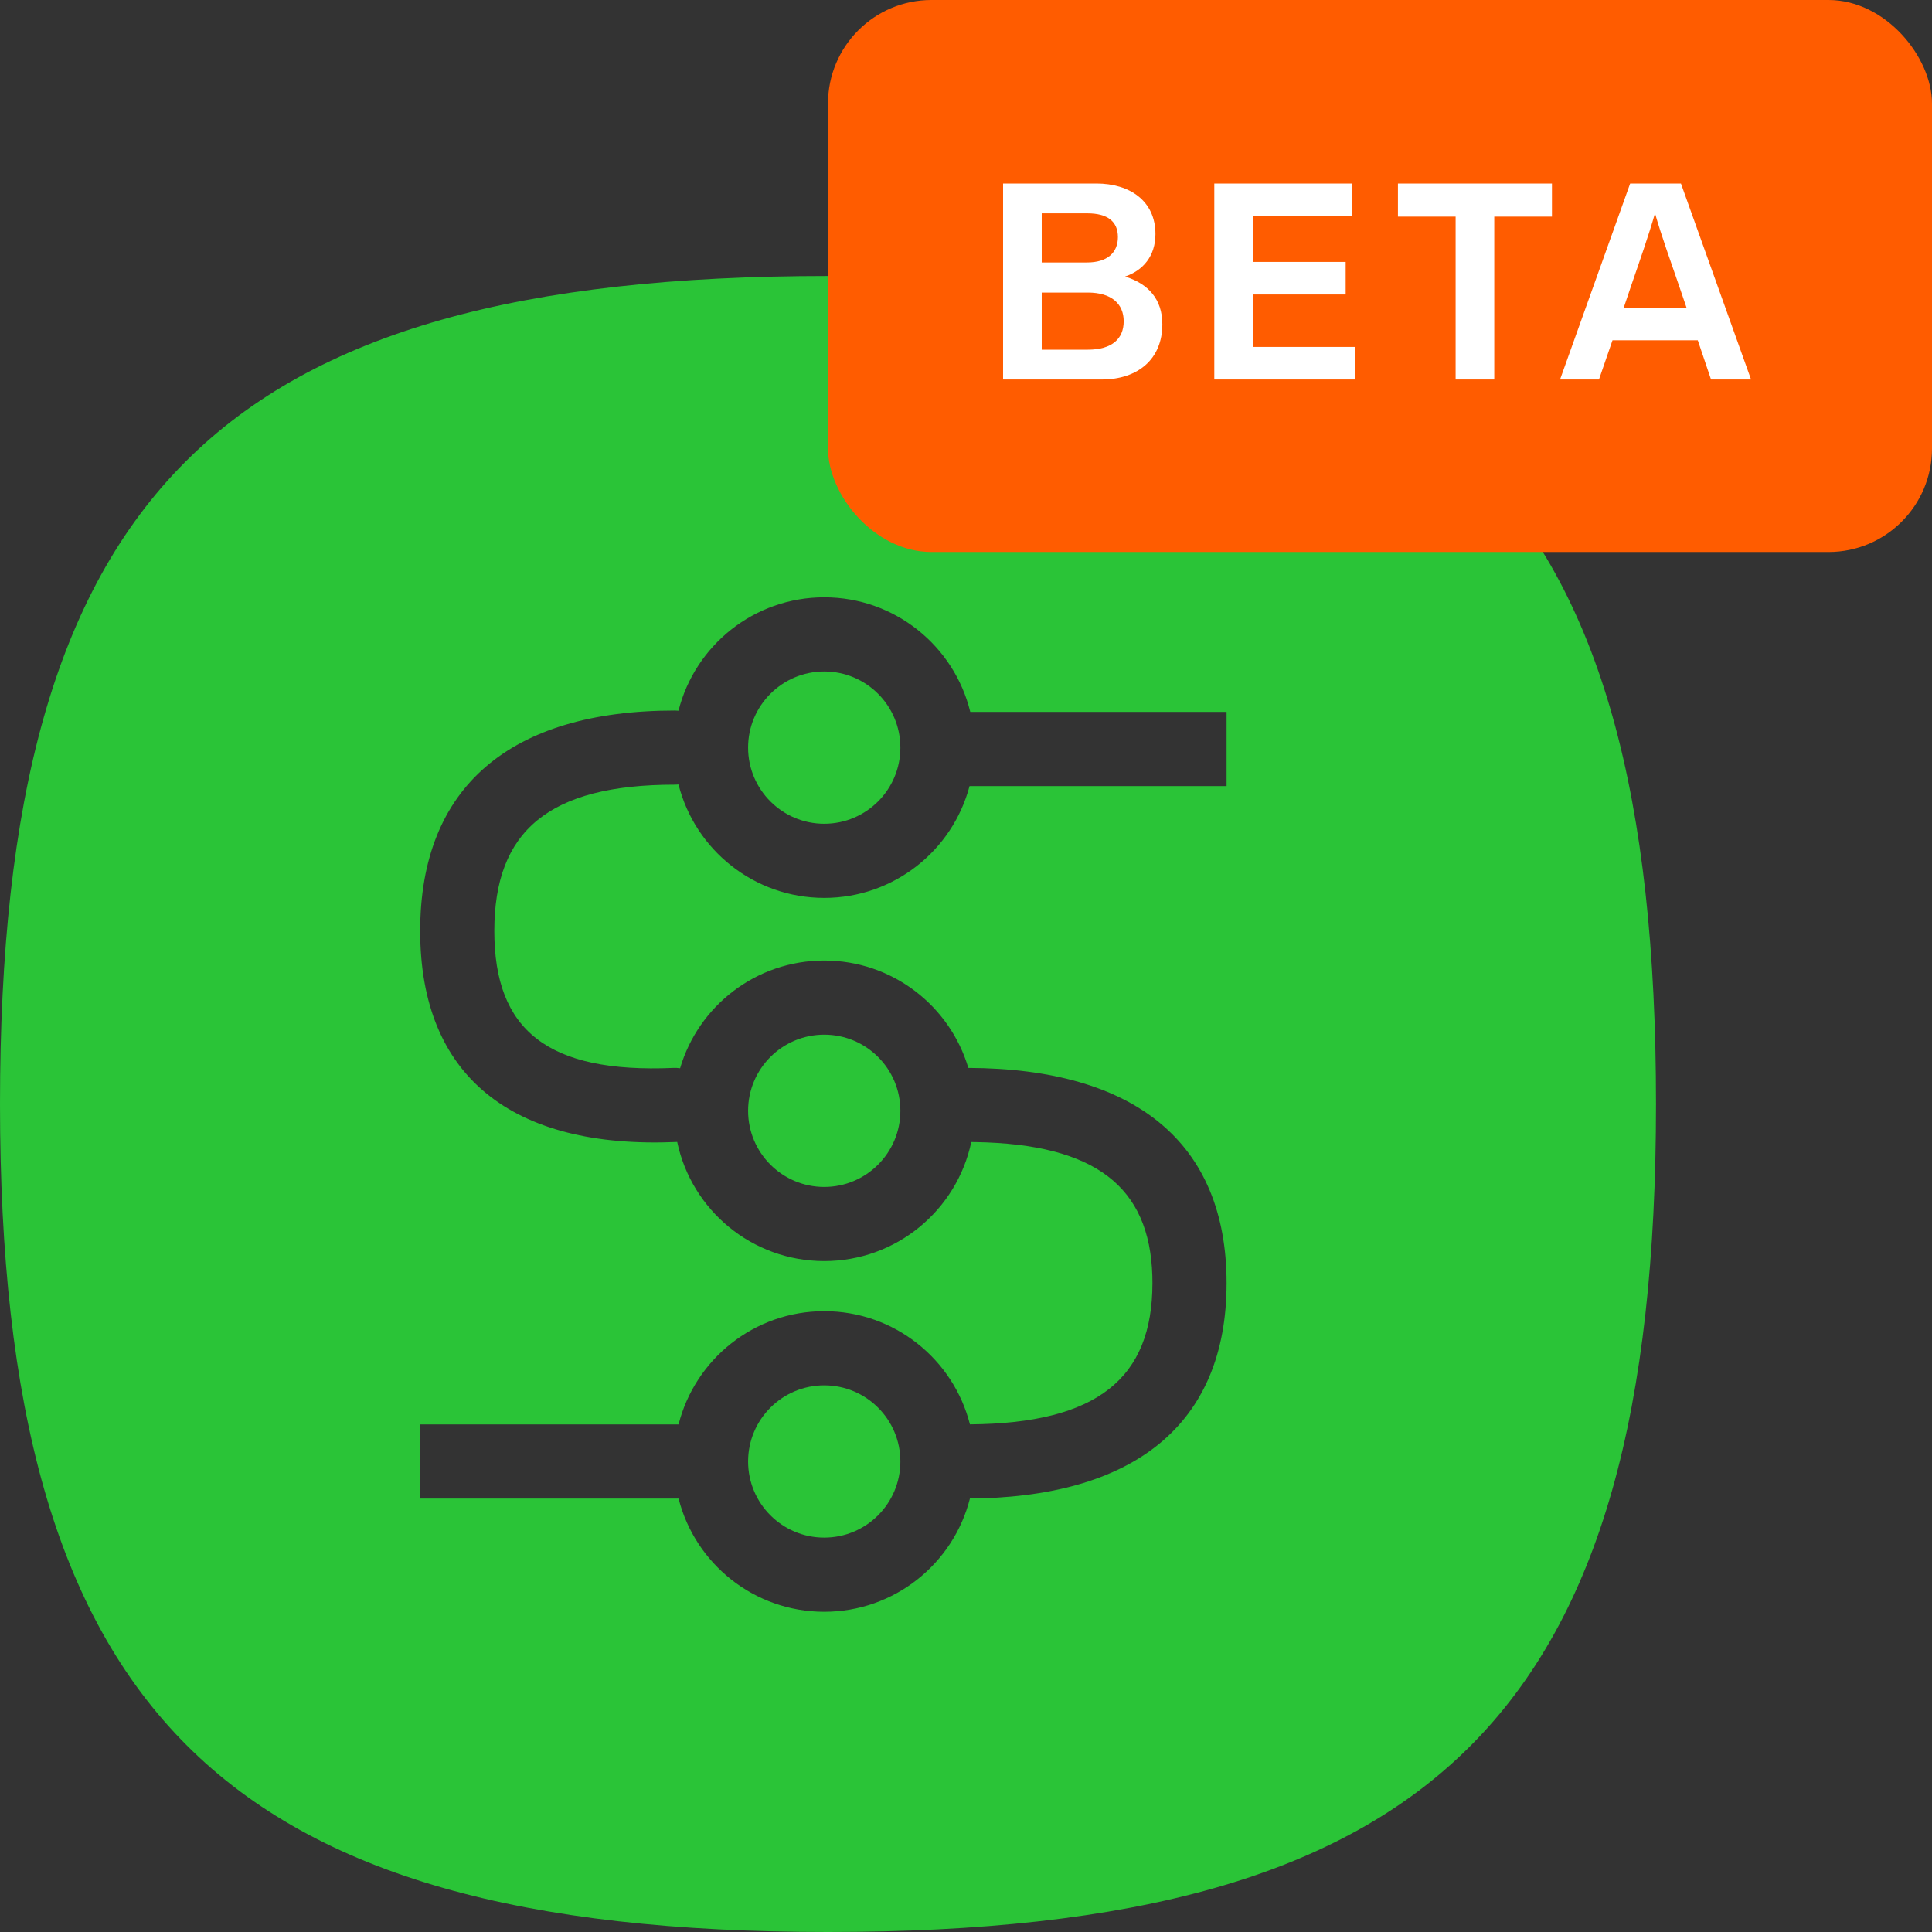 <?xml version="1.0" encoding="UTF-8"?>
<svg width="56px" height="56px" viewBox="0 0 56 56" version="1.1" xmlns="http://www.w3.org/2000/svg">
    <rect x="0" y="0" width="56" height="56" fill="#333333" stroke="none"/>
    <!-- Generator: sketchtool 61.2 (101010) - https://sketch.com -->
    <title>8E605D20-190B-44B2-8D41-A041293036D4@1.00x</title>
    <desc>Created with sketchtool.</desc>
    <g id="Swash-Onboarding-page" stroke="none" stroke-width="1" fill="none" fill-rule="evenodd">
        <g id="Onboarding-01---Welcome" transform="translate(-712, -329)" fill-rule="nonzero">
            <g id="Swash_Beta_Flag" transform="translate(712, 329)">
                <path d="M24,8 C41.736,8 48,14.293 48,32 C48,49.64 41.632,56 24,56 C6.42,56 -1.77635684e-14,49.558 -1.77635684e-14,32 C-1.77635684e-14,14.375 6.315,8 24,8 Z M23.891,17.313 C21.855,17.313 20.144,18.711 19.667,20.6 C19.632,20.597 19.596,20.595 19.56,20.595 C14.799,20.595 12.179,22.803 12.179,26.985 C12.179,31.188 14.83,33.308 19.607,33.101 L19.607,33.101 L19.629,33.099 C20.044,35.072 21.795,36.553 23.891,36.553 C25.986,36.553 27.736,35.074 28.153,33.103 L28.153,33.103 L28.277,33.104 C31.758,33.164 33.321,34.402 33.401,36.979 L33.404,37.191 C33.404,39.953 31.805,41.258 28.114,41.286 C27.635,39.4 25.926,38.005 23.891,38.005 C21.856,38.005 20.147,39.401 19.669,41.287 L19.669,41.287 L12.179,41.287 L12.179,43.436 L19.669,43.436 C20.147,45.322 21.856,46.718 23.891,46.718 C25.927,46.718 27.636,45.322 28.114,43.435 L28.114,43.435 L27.989,43.436 C32.862,43.436 35.553,41.292 35.553,37.191 C35.553,33.111 32.89,30.971 28.068,30.954 C27.533,29.154 25.865,27.841 23.891,27.841 C21.913,27.841 20.243,29.159 19.713,30.964 C19.648,30.954 19.582,30.951 19.514,30.954 C15.881,31.111 14.328,29.869 14.328,26.985 C14.328,24.079 15.913,22.744 19.56,22.744 L19.56,22.744 L19.667,22.739 C20.144,24.628 21.855,26.026 23.891,26.026 C25.912,26.026 27.611,24.65 28.103,22.785 L28.103,22.785 L35.553,22.785 L35.553,20.635 L28.124,20.635 C27.66,18.729 25.941,17.313 23.891,17.313 Z M23.891,40.155 C25.11,40.155 26.098,41.143 26.098,42.361 C26.098,43.58 25.11,44.568 23.891,44.568 C22.673,44.568 21.684,43.58 21.684,42.361 C21.684,41.143 22.673,40.155 23.891,40.155 Z M23.891,29.99 C25.11,29.99 26.098,30.978 26.098,32.197 C26.098,33.416 25.11,34.404 23.891,34.404 C22.673,34.404 21.684,33.416 21.684,32.197 C21.684,30.978 22.673,29.99 23.891,29.99 Z M23.891,19.463 C25.11,19.463 26.098,20.451 26.098,21.67 C26.098,22.888 25.11,23.877 23.891,23.877 C22.673,23.877 21.684,22.888 21.684,21.67 C21.684,20.451 22.673,19.463 23.891,19.463 Z"
                      id="Solid-green-mark-Copy" fill="#2AC437"></path>
                <g id="Group-2" transform="translate(24, 0)">
                    <g id="Group">
                        <rect id="Rectangle" fill="#FF5C00" x="0" y="0" width="32" height="16" rx="3"></rect>
                        <path d="M7.931,11 C8.995,11 9.691,10.4 9.691,9.4 C9.691,8.672 9.283,8.224 8.611,8.016 C9.131,7.84 9.491,7.424 9.491,6.784 C9.491,5.824 8.747,5.32 7.779,5.32 L5.075,5.32 L5.075,11 L7.931,11 Z M7.507,7.608 L6.195,7.608 L6.195,6.184 L7.515,6.184 C8.099,6.184 8.403,6.416 8.403,6.872 C8.403,7.328 8.091,7.608 7.507,7.608 Z M7.531,10.136 L6.195,10.136 L6.195,8.48 L7.531,8.48 C8.219,8.48 8.571,8.808 8.571,9.312 C8.571,9.824 8.227,10.136 7.531,10.136 Z M15.277,11 L15.277,10.056 L12.317,10.056 L12.317,8.536 L15.005,8.536 L15.005,7.592 L12.317,7.592 L12.317,6.264 L15.189,6.264 L15.189,5.32 L11.197,5.32 L11.197,11 L15.277,11 Z M19.312,11 L19.312,6.28 L20.984,6.28 L20.984,5.32 L16.52,5.32 L16.52,6.28 L18.192,6.28 L18.192,11 L19.312,11 Z M22.347,11 L22.739,9.864 L25.211,9.864 L25.595,11 L26.755,11 L24.723,5.32 L23.251,5.32 L21.219,11 L22.347,11 Z M24.891,8.936 L23.059,8.936 L23.275,8.296 C23.523,7.576 23.779,6.848 23.971,6.184 C24.163,6.848 24.419,7.56 24.667,8.28 L24.891,8.936 Z"
                              id="BETA" fill="#FFFFFF"></path>
                    </g>
                </g>
            </g>
        </g>
    </g>
</svg>